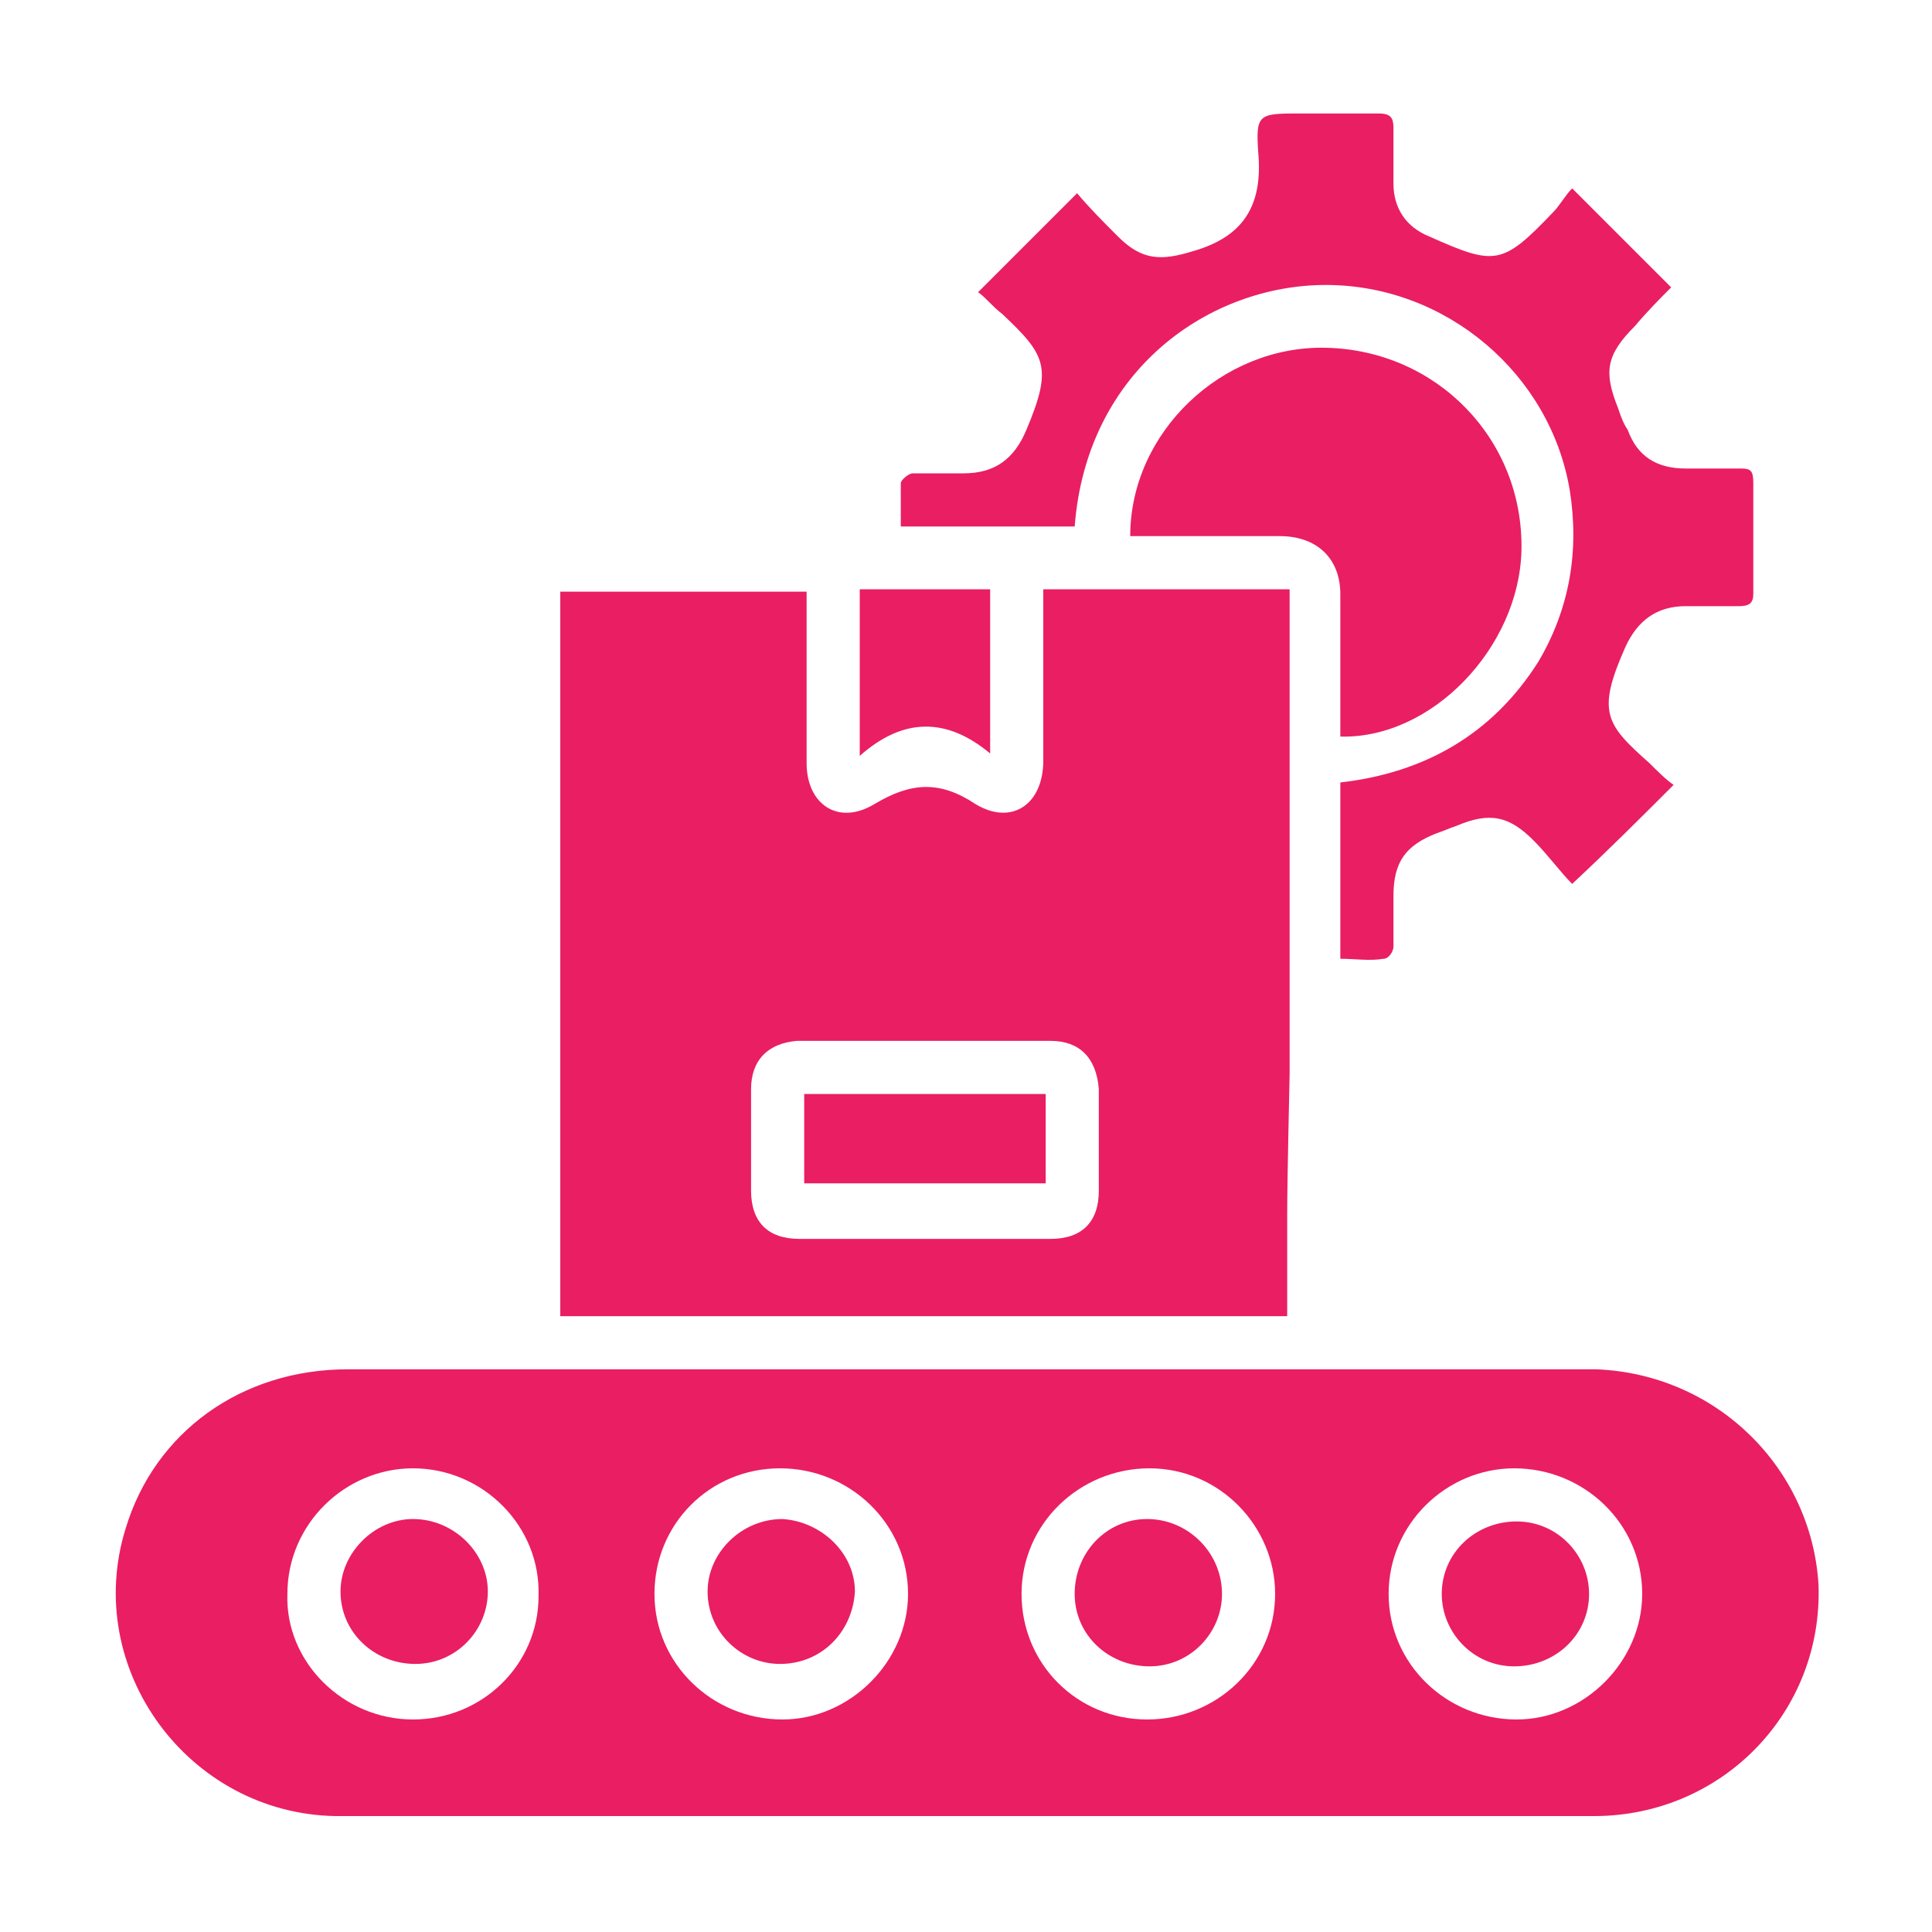 <?xml version="1.0" encoding="utf-8"?>
<!-- Generator: Adobe Illustrator 25.1.0, SVG Export Plug-In . SVG Version: 6.00 Build 0)  -->
<svg version="1.1" id="Layer_1" xmlns="http://www.w3.org/2000/svg" xmlns:xlink="http://www.w3.org/1999/xlink" x="0px" y="0px"
	 viewBox="0 0 80 80" style="enable-background:new 0 0 80 80;" xml:space="preserve">
<style type="text/css">
	.st0{fill:#EA1E63;}
</style>
<g>
	<path class="st0" d="M35.6,31.3v-6.9H41v6.8C39.2,29.7,37.4,29.7,35.6,31.3z"/>
	<rect x="33.3" y="45.3" class="st0" width="10" height="3.7"/>
	<path class="st0" d="M53.4,44.5c0-6.4,0-12.8,0-19.2v-0.9H43.2v0.8c0,2.1,0,4.2,0,6.3c0,1.8-1.3,2.7-2.8,1.8c-1.5-1-2.7-0.9-4.2,0
		c-1.5,0.9-2.8,0-2.8-1.7c0-2.1,0-4.2,0-6.3v-0.8H23.2v30h30.1V51c0-0.2,0-0.5,0-0.7C53.3,48.7,53.4,44.7,53.4,44.5z M45.5,49.3
		c0,1.3-0.7,2-2,2c-1.8,0-3.5,0-5.2,0c-1.7,0-3.5,0-5.2,0c-1.3,0-2-0.7-2-2c0-1.4,0-2.8,0-4.2c0-1.2,0.7-1.9,1.9-2c3.5,0,7,0,10.5,0
		c1.2,0,1.9,0.7,2,2C45.5,46.5,45.5,47.9,45.5,49.3z"/>
	<path class="st0" d="M55.5,30.5v-1.9c0-1.3,0-2.7,0-4c0-1.5-1-2.4-2.5-2.4c-2.1,0-4.1,0-6.2,0c0-4.3,3.8-7.9,8.1-7.8
		c4.6,0.1,8.2,3.8,8.1,8.4C62.9,26.8,59.3,30.6,55.5,30.5z"/>
	<path class="st0" d="M37.3,22.2c0-0.8,0-1.5,0-2.2c0-0.1,0.3-0.4,0.5-0.4c0.7,0,1.4,0,2.1,0c1.3,0,2.1-0.6,2.6-1.8
		c1.1-2.6,0.8-3.1-1-4.8c-0.4-0.3-0.7-0.7-1-0.9c1.4-1.4,2.7-2.7,4.1-4.1c0.5,0.6,1.1,1.2,1.7,1.8c1,1,1.8,1,3.1,0.6
		c2.1-0.6,2.9-1.9,2.7-4.1c-0.1-1.5,0-1.6,1.5-1.6c1.2,0,2.3,0,3.5,0c0.5,0,0.6,0.2,0.6,0.6c0,0.8,0,1.5,0,2.3c0,1,0.5,1.8,1.5,2.2
		c2.7,1.2,3,1.2,5.1-1c0.3-0.3,0.5-0.7,0.8-1c1.5,1.5,2.7,2.7,4.1,4.1c-0.4,0.4-1,1-1.5,1.6c-1.2,1.2-1.3,1.9-0.7,3.4
		c0.1,0.3,0.2,0.6,0.4,0.9c0.4,1.1,1.2,1.6,2.4,1.6c0.8,0,1.5,0,2.3,0c0.4,0,0.5,0.1,0.5,0.6c0,1.5,0,3.1,0,4.6
		c0,0.4-0.2,0.5-0.6,0.5c-0.7,0-1.5,0-2.2,0c-1.2,0-2,0.6-2.5,1.7c-1.2,2.7-0.8,3.2,1,4.8c0.3,0.3,0.7,0.7,1,0.9
		c-1.4,1.4-2.7,2.7-4.2,4.1c-0.5-0.5-1-1.2-1.6-1.8c-1-1-1.8-1.2-3.2-0.6c-0.3,0.1-0.5,0.2-0.8,0.3c-1.3,0.5-1.8,1.2-1.8,2.6
		c0,0.7,0,1.4,0,2.1c0,0.2-0.2,0.5-0.4,0.5c-0.6,0.1-1.2,0-1.8,0v-7.3c3.5-0.4,6.3-2,8.2-5c1.3-2.2,1.7-4.6,1.3-7.1
		c-0.8-4.8-5.1-8.5-10.1-8.5c-4.8,0-9.9,3.5-10.4,10H37.3z"/>
	<path class="st0" d="M65.8,66c0,1.7-1.4,3-3.1,3c-1.7,0-3-1.4-3-3c0-1.7,1.4-3,3.1-3C64.5,63,65.8,64.4,65.8,66z"/>
	<path class="st0" d="M47.5,62.9c-1.7,0-3,1.4-3,3.1c0,1.7,1.4,3,3.1,3c1.7,0,3-1.4,3-3C50.6,64.3,49.2,62.9,47.5,62.9z M47.5,62.9
		c-1.7,0-3,1.4-3,3.1c0,1.7,1.4,3,3.1,3c1.7,0,3-1.4,3-3C50.6,64.3,49.2,62.9,47.5,62.9z M17.1,62.9c-1.6,0-3,1.4-3,3
		c0,1.7,1.4,3,3.1,3c1.7,0,3-1.4,3-3C20.2,64.3,18.8,62.9,17.1,62.9z M32.4,62.9c-1.7,0-3.1,1.4-3.1,3c0,1.7,1.4,3,3,3
		c1.7,0,3-1.3,3.1-3C35.4,64.3,34,63,32.4,62.9z M47.5,62.9c-1.7,0-3,1.4-3,3.1c0,1.7,1.4,3,3.1,3c1.7,0,3-1.4,3-3
		C50.6,64.3,49.2,62.9,47.5,62.9z M47.5,62.9c-1.7,0-3,1.4-3,3.1c0,1.7,1.4,3,3.1,3c1.7,0,3-1.4,3-3C50.6,64.3,49.2,62.9,47.5,62.9z
		 M32.4,62.9c-1.7,0-3.1,1.4-3.1,3c0,1.7,1.4,3,3,3c1.7,0,3-1.3,3.1-3C35.4,64.3,34,63,32.4,62.9z M17.1,62.9c-1.6,0-3,1.4-3,3
		c0,1.7,1.4,3,3.1,3c1.7,0,3-1.4,3-3C20.2,64.3,18.8,62.9,17.1,62.9z M66.1,56.7c-0.2,0-0.3,0-0.5,0c-17.1,0-34.2,0-51.2,0
		c-4.4,0-8,2.6-9.2,6.6c-1.8,5.8,2.6,11.8,8.7,11.9c1.6,0,3.3,0,4.9,0c0,0,0.1,0,0.1,0c1.4,0,8.4,0,9.8,0c12.4,0,24.8,0,37.3,0
		c5.3,0,9.5-4.3,9.3-9.6C75,60.8,71.1,56.9,66.1,56.7z M17.1,71.2c-2.9,0-5.3-2.4-5.2-5.2c0-2.9,2.4-5.2,5.2-5.2
		c2.9,0,5.3,2.4,5.2,5.3C22.3,68.9,20,71.2,17.1,71.2z M32.4,71.2c-2.9,0-5.3-2.3-5.3-5.2c0-2.9,2.3-5.2,5.2-5.2
		c2.9,0,5.3,2.3,5.3,5.2C37.6,68.8,35.2,71.2,32.4,71.2z M47.5,71.2c-2.9,0-5.2-2.3-5.2-5.2c0-2.9,2.4-5.2,5.3-5.2
		c2.9,0,5.2,2.4,5.2,5.2C52.8,68.9,50.4,71.2,47.5,71.2z M62.8,71.2c-2.9,0-5.3-2.3-5.3-5.2c0-2.9,2.4-5.2,5.2-5.2
		c2.9,0,5.3,2.3,5.3,5.2C68,68.8,65.6,71.2,62.8,71.2z M47.5,62.9c-1.7,0-3,1.4-3,3.1c0,1.7,1.4,3,3.1,3c1.7,0,3-1.4,3-3
		C50.6,64.3,49.2,62.9,47.5,62.9z M32.4,62.9c-1.7,0-3.1,1.4-3.1,3c0,1.7,1.4,3,3,3c1.7,0,3-1.3,3.1-3C35.4,64.3,34,63,32.4,62.9z
		 M17.1,62.9c-1.6,0-3,1.4-3,3c0,1.7,1.4,3,3.1,3c1.7,0,3-1.4,3-3C20.2,64.3,18.8,62.9,17.1,62.9z M32.4,62.9c-1.7,0-3.1,1.4-3.1,3
		c0,1.7,1.4,3,3,3c1.7,0,3-1.3,3.1-3C35.4,64.3,34,63,32.4,62.9z M47.5,62.9c-1.7,0-3,1.4-3,3.1c0,1.7,1.4,3,3.1,3c1.7,0,3-1.4,3-3
		C50.6,64.3,49.2,62.9,47.5,62.9z M47.5,62.9c-1.7,0-3,1.4-3,3.1c0,1.7,1.4,3,3.1,3c1.7,0,3-1.4,3-3C50.6,64.3,49.2,62.9,47.5,62.9z
		 M32.4,62.9c-1.7,0-3.1,1.4-3.1,3c0,1.7,1.4,3,3,3c1.7,0,3-1.3,3.1-3C35.4,64.3,34,63,32.4,62.9z"/>
</g>
</svg>
